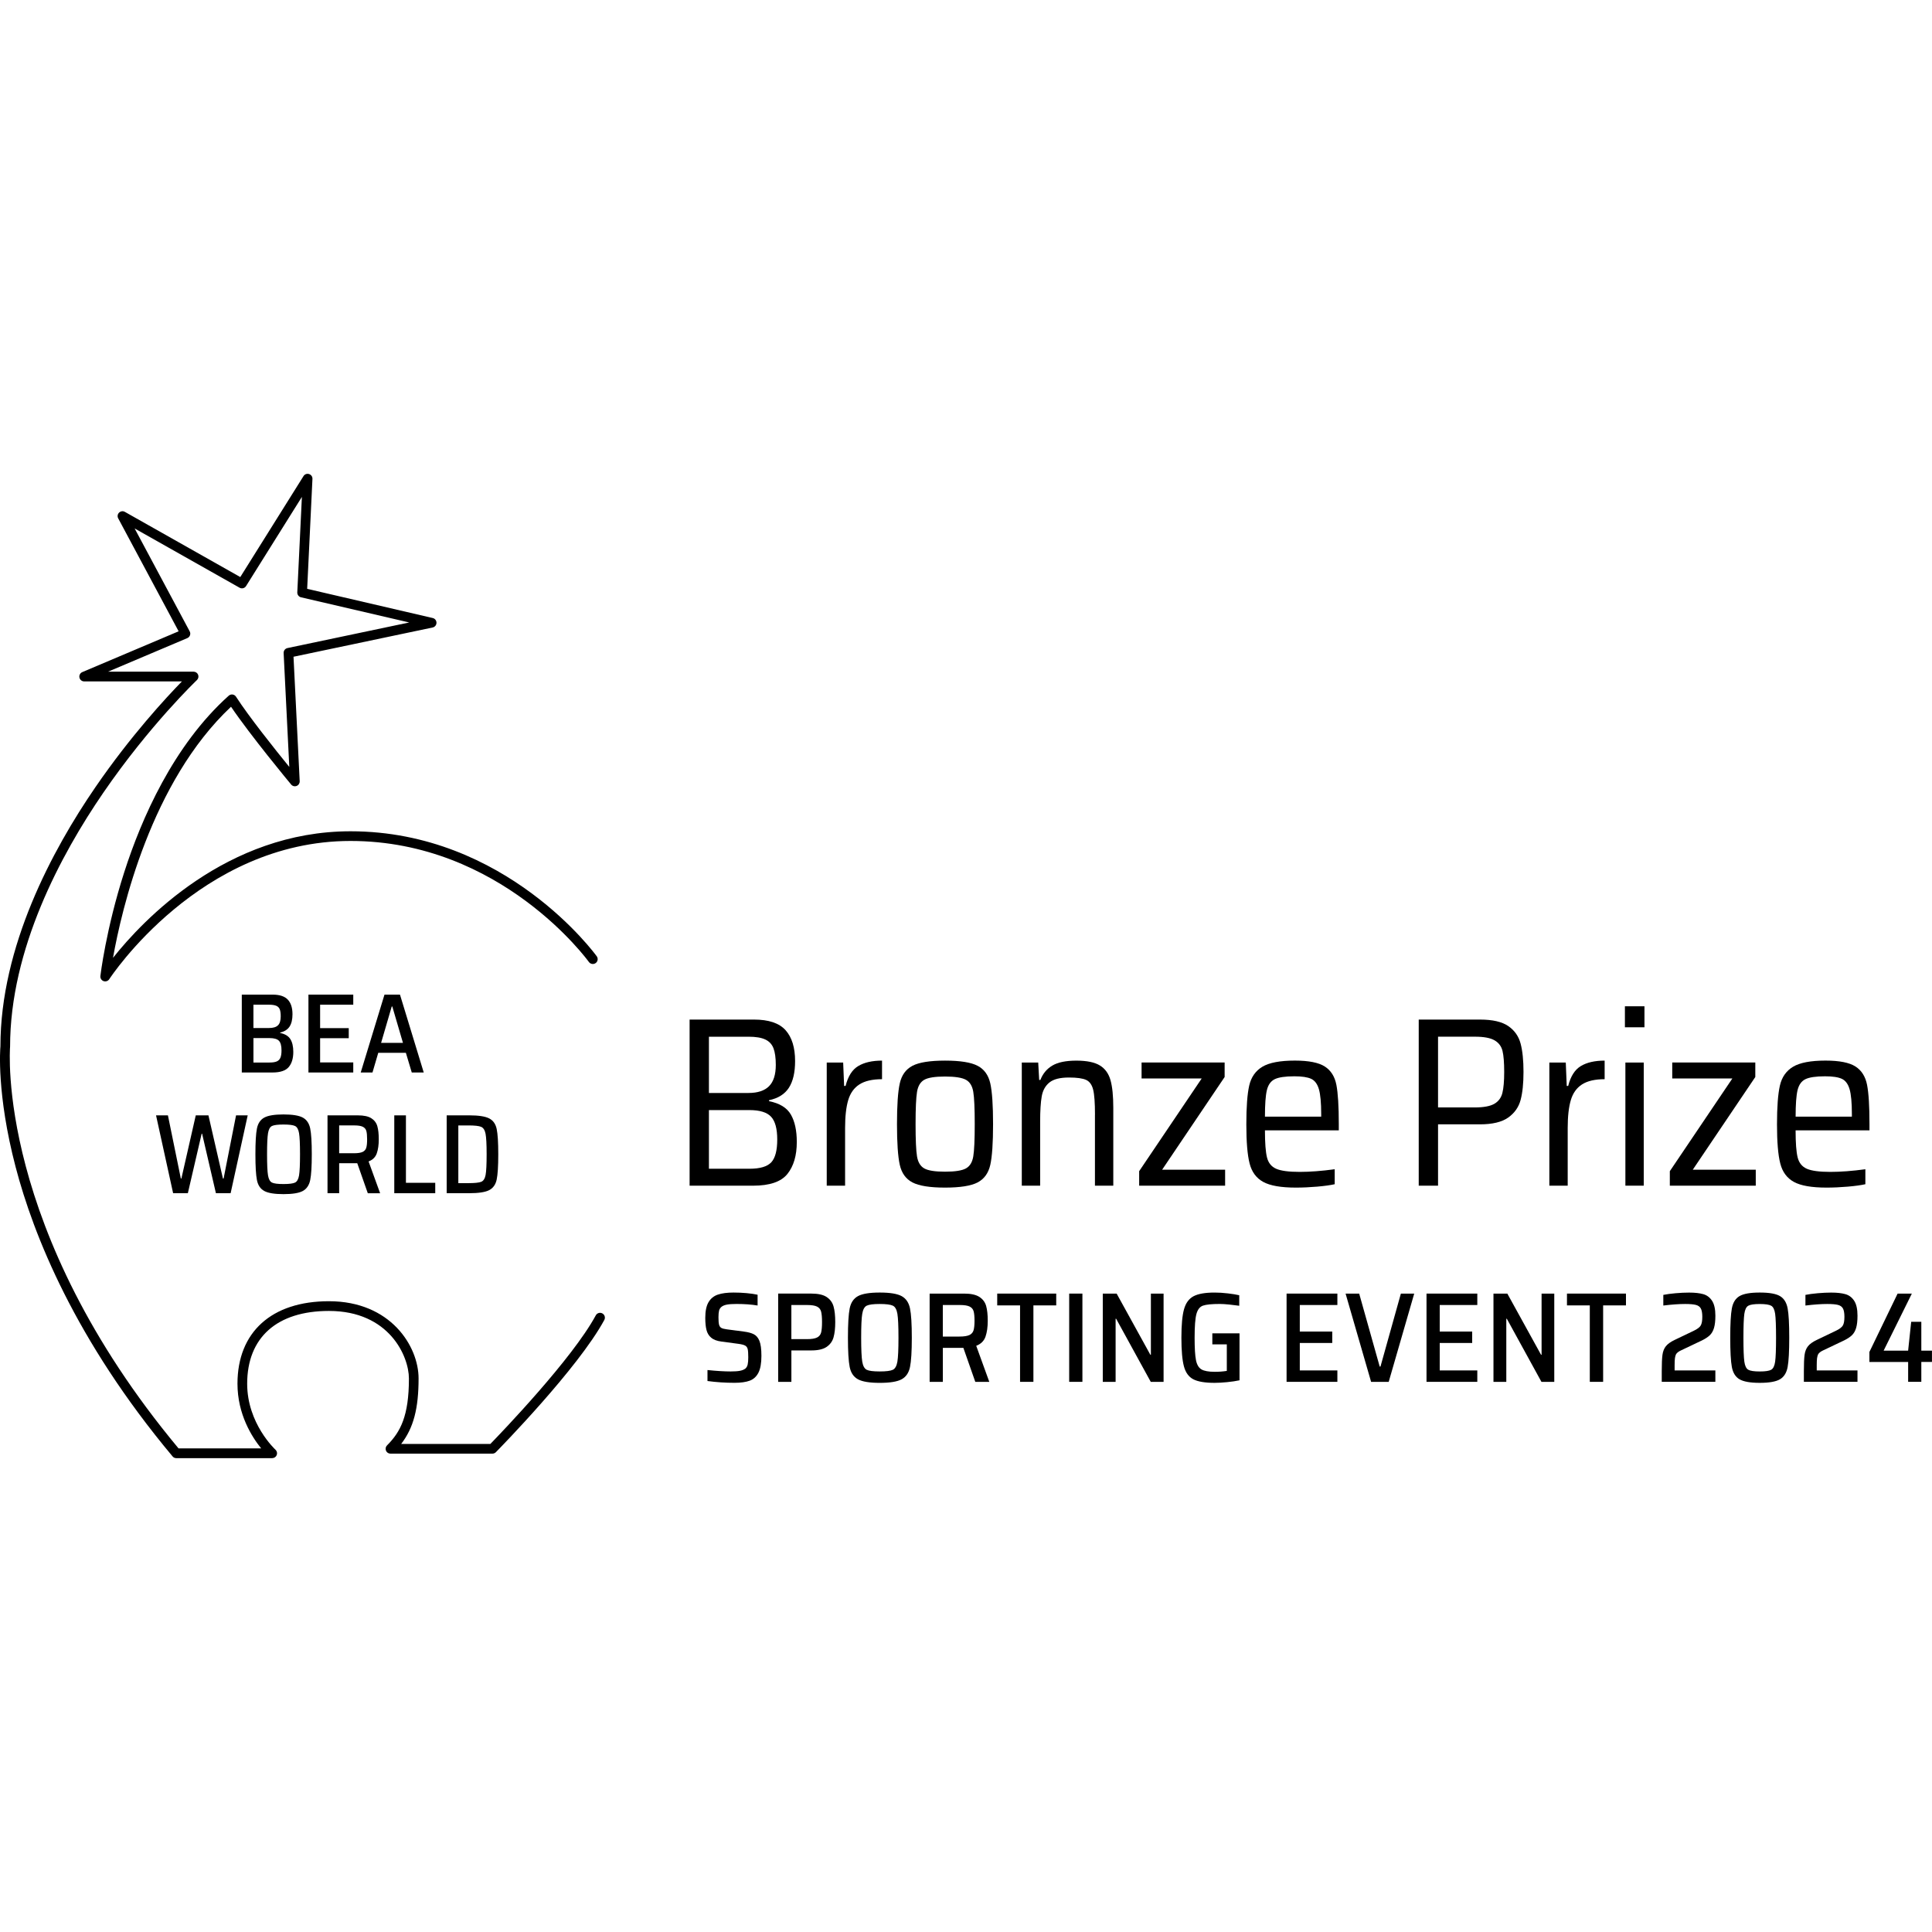 <?xml version="1.0" encoding="UTF-8"?>
<svg id="Layer_1" xmlns="http://www.w3.org/2000/svg" version="1.1" viewBox="0 0 100 100">
  <!-- Generator: Adobe Illustrator 29.1.0, SVG Export Plug-In . SVG Version: 2.1.0 Build 142)  -->
  <path d="M14.091,75.474h-4.966c-.074,0-.145-.033-.192-.09-5.052-6.038-7.206-11.477-8.123-14.976C-.188,56.602.013,54.257.022,54.159c0-5.161,2.674-10.148,4.918-13.417,1.821-2.653,3.661-4.637,4.476-5.472h-5.058c-.119,0-.222-.084-.246-.201-.024-.117.038-.235.148-.281l4.986-2.112-3.128-5.846c-.053-.098-.034-.22.046-.297.08-.078.202-.095.299-.039l5.974,3.374,3.272-5.225c.06-.097.178-.142.288-.106.109.034.181.137.175.251l-.273,5.69,6.499,1.511c.114.026.195.129.194.247-.001.117-.084.219-.199.243l-7.201,1.514.32,6.441c.005.108-.059.207-.159.246-.101.039-.215.01-.284-.074-.09-.108-2.097-2.528-3.111-4.025-4.139,3.887-5.663,10.495-6.109,12.996,1.536-1.932,5.879-6.55,12.292-6.55,8.06,0,12.702,6.409,12.748,6.473.08.113.054.27-.059.35-.114.08-.27.053-.35-.059-.045-.063-4.544-6.263-12.339-6.263s-12.439,7.082-12.485,7.154c-.063.098-.187.139-.295.1-.11-.039-.178-.149-.165-.265.003-.024.285-2.419,1.238-5.382.881-2.743,2.535-6.552,5.404-9.125.055-.048.126-.072.201-.062.072.01.137.051.177.113.663,1.029,2.03,2.741,2.758,3.636l-.293-5.895c-.006-.123.078-.233.199-.258l6.301-1.325-5.599-1.302c-.118-.027-.199-.135-.194-.256l.238-4.941-2.89,4.615c-.071.114-.218.152-.336.085l-5.431-3.067,2.85,5.327c.033.062.039.135.015.202-.024.066-.074.12-.139.147l-4.102,1.737h4.428c.103,0,.195.062.233.158.038.095.014.204-.06.275-.024.023-2.452,2.342-4.847,5.833-2.201,3.209-4.825,8.095-4.825,13.147-.009.116-.735,9.437,8.72,20.79h4.277c-.483-.595-1.227-1.767-1.227-3.348,0-2.674,1.769-4.27,4.733-4.27,3.202,0,4.641,2.337,4.641,3.997,0,1.551-.259,2.557-.901,3.39h4.617c.565-.582,4.234-4.395,5.456-6.655.066-.122.217-.167.34-.101.122.066.167.218.101.34-1.353,2.501-5.439,6.667-5.612,6.843-.047.048-.112.075-.179.075h-5.278c-.101,0-.193-.061-.231-.154-.039-.094-.018-.202.054-.273.699-.699,1.133-1.523,1.133-3.463,0-1.141-1.012-3.496-4.14-3.496-2.689,0-4.232,1.374-4.232,3.769,0,2.063,1.45,3.399,1.464,3.413.077.069.103.179.066.276s-.13.161-.234.161Z"/>
  <g>
    <path d="M35.694,52.773h3.336c.758,0,1.302.183,1.631.55.329.367.493.9.493,1.6,0,.583-.106,1.042-.318,1.374-.213.333-.556.55-1.031.65v.05c.55.108.927.34,1.131.694.204.354.306.827.306,1.418,0,.7-.162,1.252-.487,1.656s-.916.606-1.774.606h-3.287v-8.598ZM39.805,56.222c.233-.233.35-.6.35-1.1,0-.366-.04-.654-.119-.862s-.22-.36-.425-.456c-.204-.096-.493-.144-.868-.144h-2.049v2.912h2.049c.475,0,.829-.117,1.062-.35ZM39.924,60.158c.204-.225.306-.617.306-1.175s-.106-.952-.319-1.181c-.212-.229-.585-.344-1.118-.344h-2.099v3.036h2.099c.55,0,.927-.113,1.131-.337Z"/>
    <path d="M42.792,54.997h.85l.05,1.212h.075c.125-.5.343-.844.656-1.031.312-.187.722-.281,1.231-.281v.962c-.5,0-.889.09-1.169.269s-.473.45-.581.812c-.108.362-.162.844-.162,1.443v2.987h-.95v-6.373Z"/>
    <path d="M47.228,61.202c-.342-.179-.561-.483-.656-.912-.096-.429-.144-1.131-.144-2.106s.048-1.677.144-2.106c.095-.429.314-.733.656-.912s.904-.269,1.687-.269,1.345.09,1.687.269c.341.179.56.483.656.912.095.429.143,1.131.143,2.106s-.048,1.677-.143,2.106c-.096.429-.315.733-.656.912-.342.179-.904.268-1.687.268s-1.345-.09-1.687-.268ZM49.996,60.477c.204-.113.331-.321.381-.625.05-.304.075-.86.075-1.669s-.025-1.364-.075-1.668c-.05-.304-.177-.513-.381-.625s-.564-.169-1.081-.169-.875.056-1.075.169-.325.321-.375.625c-.05.304-.075.86-.075,1.668,0,.817.025,1.375.075,1.675.05.3.175.506.375.619s.558.169,1.075.169.876-.056,1.081-.169Z"/>
    <path d="M56.676,57.696c0-.608-.031-1.039-.094-1.293s-.183-.423-.362-.506c-.179-.083-.477-.125-.894-.125-.458,0-.794.085-1.006.256s-.346.41-.4.719c-.055.308-.082.746-.082,1.312v3.312h-.95v-6.373h.85l.05.9h.062c.125-.325.331-.573.619-.744.287-.171.702-.256,1.243-.256s.947.084,1.218.25.454.421.55.762c.096.342.144.821.144,1.437v4.024h-.95v-3.674Z"/>
    <path d="M58.963,61.37v-.75l3.237-4.799h-3.112v-.825h4.299v.75l-3.236,4.799h3.261v.825h-4.449Z"/>
    <path d="M69.297,58.508h-3.824c0,.65.036,1.117.106,1.4.071.283.229.479.475.587.246.108.652.162,1.218.162.533,0,1.137-.046,1.812-.137v.775c-.225.05-.527.092-.906.125-.379.033-.748.05-1.106.05-.767,0-1.329-.098-1.687-.294-.358-.196-.594-.514-.706-.956-.113-.441-.169-1.116-.169-2.024,0-.9.05-1.568.149-2.006.1-.437.327-.762.681-.975.354-.212.915-.319,1.681-.319.716,0,1.233.102,1.55.306.317.204.517.521.6.95.083.429.125,1.106.125,2.031v.325ZM65.979,55.859c-.204.1-.339.29-.406.569-.067.279-.1.735-.1,1.368h2.912v-.125c0-.592-.04-1.023-.119-1.294-.079-.27-.212-.45-.4-.537-.188-.087-.477-.131-.869-.131-.475,0-.814.05-1.018.15Z"/>
    <path d="M73.433,52.773h3.174c.65,0,1.137.113,1.462.337.325.225.537.527.637.906.1.379.15.868.15,1.468,0,.592-.05,1.075-.15,1.45-.1.375-.315.679-.643.912-.33.233-.818.35-1.468.35h-2.162v3.174h-1v-8.598ZM76.332,57.321c.458,0,.796-.063,1.013-.187.216-.125.356-.313.418-.563.063-.25.094-.612.094-1.087,0-.483-.029-.846-.087-1.087-.059-.241-.196-.425-.413-.55-.217-.125-.554-.188-1.012-.188h-1.912v3.662h1.9Z"/>
    <path d="M80.194,54.997h.85l.05,1.212h.075c.125-.5.344-.844.656-1.031.312-.187.723-.281,1.231-.281v.962c-.5,0-.889.09-1.169.269s-.473.45-.581.812c-.108.362-.162.844-.162,1.443v2.987h-.95v-6.373Z"/>
    <path d="M84.105,53.172v-1.087h1.012v1.087h-1.012ZM84.13,61.37v-6.373h.95v6.373h-.95Z"/>
    <path d="M86.43,61.37v-.75l3.237-4.799h-3.112v-.825h4.299v.75l-3.237,4.799h3.261v.825h-4.449Z"/>
    <path d="M96.764,58.508h-3.824c0,.65.035,1.117.106,1.4.071.283.229.479.475.587.246.108.652.162,1.218.162.533,0,1.137-.046,1.812-.137v.775c-.225.05-.527.092-.906.125s-.748.05-1.106.05c-.767,0-1.329-.098-1.687-.294-.358-.196-.594-.514-.706-.956-.113-.441-.169-1.116-.169-2.024,0-.9.05-1.568.15-2.006s.327-.762.681-.975c.354-.212.914-.319,1.681-.319.717,0,1.233.102,1.55.306.317.204.516.521.6.95.084.429.125,1.106.125,2.031v.325ZM93.447,55.859c-.204.1-.339.29-.406.569-.067.279-.1.735-.1,1.368h2.912v-.125c0-.592-.04-1.023-.119-1.294-.079-.27-.212-.45-.4-.537-.187-.087-.477-.131-.868-.131-.475,0-.815.05-1.019.15Z"/>
  </g>
  <g>
    <path d="M36.619,71.484v-.571c.478.049.876.073,1.195.073.204,0,.364-.011.481-.033s.211-.06.282-.113c.062-.053.103-.125.123-.216s.03-.216.03-.375c0-.199-.01-.34-.03-.422-.02-.082-.063-.141-.13-.179-.066-.037-.179-.068-.339-.09l-.889-.119c-.235-.031-.412-.097-.531-.199-.12-.102-.201-.235-.243-.399-.042-.164-.063-.374-.063-.631,0-.349.056-.619.169-.81s.275-.321.485-.392c.21-.071.482-.106.813-.106.226,0,.449.01.67.03.221.02.411.048.571.083v.558c-.31-.053-.673-.08-1.089-.08-.212,0-.378.011-.498.033-.119.023-.212.06-.278.113-.067.053-.11.121-.13.203-.02.082-.03.196-.03.342,0,.172.01.299.03.378s.059.136.116.169c.058.033.155.059.292.076l.903.119c.204.027.367.072.491.136.124.064.219.176.285.335.071.169.106.429.106.784,0,.381-.052.672-.156.873s-.255.339-.452.411c-.197.073-.459.109-.786.109-.478,0-.945-.031-1.401-.093Z"/>
    <path d="M40.277,66.956h1.726c.346,0,.608.06.787.179.179.12.298.282.355.488.058.206.087.474.087.807,0,.318-.029.581-.087.787-.057.206-.176.371-.355.495s-.444.186-.793.186h-1.035v1.627h-.684v-4.568ZM41.771,69.313c.235,0,.407-.027.518-.083.111-.055.181-.142.212-.259.031-.117.047-.298.047-.541s-.016-.424-.047-.541c-.031-.117-.101-.204-.209-.259-.109-.055-.28-.083-.515-.083h-.816v1.766h.81Z"/>
    <path d="M44.407,71.391c-.226-.124-.368-.336-.428-.637s-.09-.805-.09-1.514.03-1.213.09-1.514.203-.514.428-.638c.226-.124.602-.186,1.128-.186.531,0,.91.062,1.135.186.226.124.37.337.432.638.062.301.093.805.093,1.514s-.031,1.213-.093,1.514c-.062.301-.206.513-.432.637s-.604.186-1.135.186c-.527,0-.903-.062-1.128-.186ZM46.213,70.9c.119-.058.198-.198.236-.422.037-.223.056-.636.056-1.238s-.019-1.015-.056-1.238c-.038-.223-.116-.364-.236-.421s-.345-.087-.677-.087-.556.029-.674.087-.194.198-.232.421-.056.637-.056,1.238.019,1.014.056,1.238.115.364.232.422.342.086.674.086.558-.029.677-.086Z"/>
    <path d="M50.481,71.524l-.617-1.759h-1.062v1.759h-.684v-4.568h1.786c.349,0,.612.058.79.173.177.115.293.271.349.468.055.197.083.453.083.767,0,.323-.039.596-.116.82-.078.223-.238.382-.481.474l.677,1.866h-.724ZM50.179,69.101c.108-.053.179-.135.212-.246s.05-.274.05-.491c0-.221-.016-.386-.047-.495-.031-.108-.1-.189-.206-.242-.106-.053-.275-.08-.505-.08h-.883v1.633h.863c.235,0,.406-.027.514-.08Z"/>
    <path d="M52.798,71.524v-3.957h-1.182v-.611h3.054v.611h-1.181v3.957h-.69Z"/>
    <path d="M55.341,71.524v-4.568h.684v4.568h-.684Z"/>
    <path d="M59.563,71.524l-1.792-3.266h-.027v3.266h-.664v-4.568h.717l1.746,3.167h.027v-3.167h.657v4.568h-.664Z"/>
    <path d="M62.75,69.585v-.571h1.407v2.43c-.186.04-.4.072-.644.096-.243.024-.46.036-.651.036-.491,0-.855-.061-1.092-.182-.237-.122-.4-.343-.488-.664-.088-.321-.133-.818-.133-1.49,0-.659.045-1.151.136-1.474.09-.323.256-.548.495-.674.239-.126.602-.189,1.088-.189.213,0,.442.014.687.043.246.029.442.061.588.096v.544c-.151-.022-.325-.043-.521-.063-.197-.02-.357-.03-.481-.03-.42,0-.712.029-.876.087-.164.058-.276.203-.339.435-.062.232-.093.641-.093,1.225,0,.535.023.922.07,1.158.047.237.14.397.282.481.141.084.371.126.69.126.221,0,.429-.015.624-.047v-1.374h-.75Z"/>
    <path d="M66.593,71.524v-4.568h2.629v.591h-1.945v1.374h1.68v.591h-1.68v1.421h1.945v.591h-2.629Z"/>
    <path d="M70.968,71.524l-1.321-4.568h.704l1.062,3.777h.04l1.056-3.777h.691l-1.321,4.568h-.909Z"/>
    <path d="M73.836,71.524v-4.568h2.629v.591h-1.945v1.374h1.68v.591h-1.68v1.421h1.945v.591h-2.629Z"/>
    <path d="M79.785,71.524l-1.792-3.266h-.027v3.266h-.664v-4.568h.717l1.746,3.167h.027v-3.167h.657v4.568h-.664Z"/>
    <path d="M82.288,71.524v-3.957h-1.182v-.611h3.054v.611h-1.182v3.957h-.69Z"/>
    <path d="M86.676,70.933h2.111v.591h-2.775v-.558c0-.381.012-.661.037-.84.024-.179.083-.328.176-.445.093-.117.246-.227.458-.328l.983-.471c.186-.088.306-.179.362-.272s.083-.243.083-.452c0-.194-.026-.339-.076-.431-.051-.093-.137-.155-.259-.186-.122-.031-.307-.047-.555-.047-.314,0-.69.027-1.128.08v-.551c.173-.035.385-.064.637-.086.252-.022.485-.033.697-.033.296,0,.54.027.73.08s.343.167.458.342c.115.175.173.433.173.773,0,.261-.023.471-.07.631s-.12.287-.219.382c-.1.095-.236.185-.408.269l-1.089.518c-.124.058-.208.124-.252.199-.026.053-.045.122-.056.206-.011.084-.016.206-.016.365v.266Z"/>
    <path d="M90.035,71.391c-.208-.124-.339-.336-.395-.637-.056-.301-.083-.805-.083-1.514s.027-1.213.083-1.514c.055-.301.187-.514.395-.638.208-.124.558-.186,1.049-.186.496,0,.846.062,1.052.186.206.124.336.336.392.634s.083.804.083,1.517c0,.708-.028,1.213-.083,1.514s-.187.513-.395.637c-.208.124-.558.186-1.049.186s-.841-.062-1.049-.186ZM91.678,70.897c.104-.06.172-.199.203-.418.031-.219.047-.632.047-1.238s-.016-1.019-.047-1.238c-.031-.219-.099-.358-.203-.418-.104-.059-.302-.09-.594-.09s-.49.03-.594.09c-.104.06-.172.199-.203.418-.031.219-.047.632-.047,1.238s.016,1.019.047,1.238c.031.219.098.358.203.418.104.06.302.09.594.09s.49-.03.594-.09Z"/>
    <path d="M94.032,70.933h2.111v.591h-2.775v-.558c0-.381.012-.661.037-.84.024-.179.083-.328.176-.445.093-.117.246-.227.458-.328l.983-.471c.186-.088.306-.179.362-.272s.083-.243.083-.452c0-.194-.026-.339-.076-.431-.051-.093-.137-.155-.259-.186-.122-.031-.307-.047-.555-.047-.314,0-.69.027-1.128.08v-.551c.173-.035.385-.064.637-.086.252-.022.485-.033.697-.033.296,0,.54.027.73.08s.343.167.458.342c.115.175.173.433.173.773,0,.261-.023.471-.07.631s-.12.287-.219.382c-.1.095-.236.185-.408.269l-1.089.518c-.124.058-.208.124-.252.199-.026.053-.045.122-.056.206-.011.084-.016.206-.016.365v.266Z"/>
    <path d="M98.765,71.524v-1.029h-2.005v-.518l1.46-3.021h.737l-1.461,2.954h1.268l.159-1.494h.524v1.494h.551v.584h-.551v1.029h-.684Z"/>
  </g>
  <g>
    <path d="M12.515,51.482h1.599c.359,0,.62.086.782.258.162.172.243.424.243.756,0,.273-.051.487-.152.641-.102.154-.264.257-.486.307v.023c.25.051.426.156.527.317s.153.381.153.662c0,.336-.079.598-.237.785-.158.187-.439.281-.841.281h-1.588v-4.03ZM14.389,53.07c.094-.094.141-.248.141-.463,0-.16-.017-.282-.05-.366-.033-.084-.094-.144-.182-.182-.088-.037-.214-.056-.378-.056h-.803v1.207h.803c.218,0,.375-.047.468-.141ZM14.328,54.938c.088-.039.15-.103.187-.193.037-.09.056-.215.056-.375,0-.242-.045-.409-.135-.501-.09-.092-.252-.138-.486-.138h-.832v1.265h.832c.164,0,.29-.019.378-.058Z"/>
    <path d="M15.965,55.512v-4.03h2.32v.521h-1.716v1.213h1.482v.521h-1.482v1.254h1.716v.521h-2.32Z"/>
    <path d="M21.313,55.512l-.305-1.019h-1.429l-.299,1.019h-.609l1.23-4.03h.802l1.23,4.03h-.621ZM20.306,52.097h-.03l-.55,1.881h1.131l-.551-1.881Z"/>
    <path d="M11.176,61.761l-.715-3.081h-.023l-.715,3.081h-.762l-.884-4.03h.615l.668,3.269h.029l.744-3.269h.656l.75,3.269h.035l.644-3.269h.603l-.884,4.03h-.762Z"/>
    <path d="M13.677,61.644c-.199-.109-.325-.297-.378-.563-.053-.265-.079-.71-.079-1.336s.026-1.07.079-1.336c.053-.265.179-.453.378-.562.199-.109.531-.164.996-.164.469,0,.802.055,1.002.164.199.109.326.297.381.562.055.266.082.711.082,1.336s-.027,1.07-.082,1.336c-.055.266-.182.453-.381.563-.199.109-.533.164-1.002.164-.465,0-.797-.055-.996-.164ZM15.271,61.21c.105-.051.175-.175.208-.372s.05-.561.05-1.093-.017-.895-.05-1.092-.103-.321-.208-.372c-.106-.051-.305-.076-.598-.076s-.491.026-.595.076c-.104.051-.172.175-.205.372s-.05.561-.05,1.092.016.895.05,1.093.101.321.205.372c.103.051.302.076.595.076s.492-.026.598-.076Z"/>
    <path d="M19.037,61.761l-.545-1.552h-.937v1.552h-.603v-4.03h1.576c.308,0,.541.051.697.153.156.101.259.239.307.413.049.174.073.399.073.677,0,.285-.034.526-.103.723s-.21.337-.424.419l.597,1.646h-.638ZM18.771,59.623c.096-.047.158-.119.187-.217.03-.098.044-.242.044-.433,0-.195-.014-.341-.041-.437-.027-.095-.088-.167-.182-.214s-.242-.071-.445-.071h-.779v1.441h.762c.207,0,.358-.024.454-.07Z"/>
    <path d="M20.408,61.761v-4.03h.603v3.491h1.517v.539h-2.12Z"/>
    <path d="M23.12,57.73h1.165c.484,0,.829.053,1.034.158.205.106.335.288.389.548.055.26.082.696.082,1.309s-.027,1.05-.082,1.309c-.055.26-.185.442-.389.548-.205.106-.55.158-1.034.158h-1.165v-4.03ZM24.244,61.239c.328,0,.55-.023.665-.07s.19-.165.226-.355c.035-.189.053-.546.053-1.069,0-.519-.019-.874-.056-1.063-.037-.189-.114-.308-.229-.357-.115-.049-.335-.073-.659-.073h-.521v2.988h.521Z"/>
  </g>
</svg>
